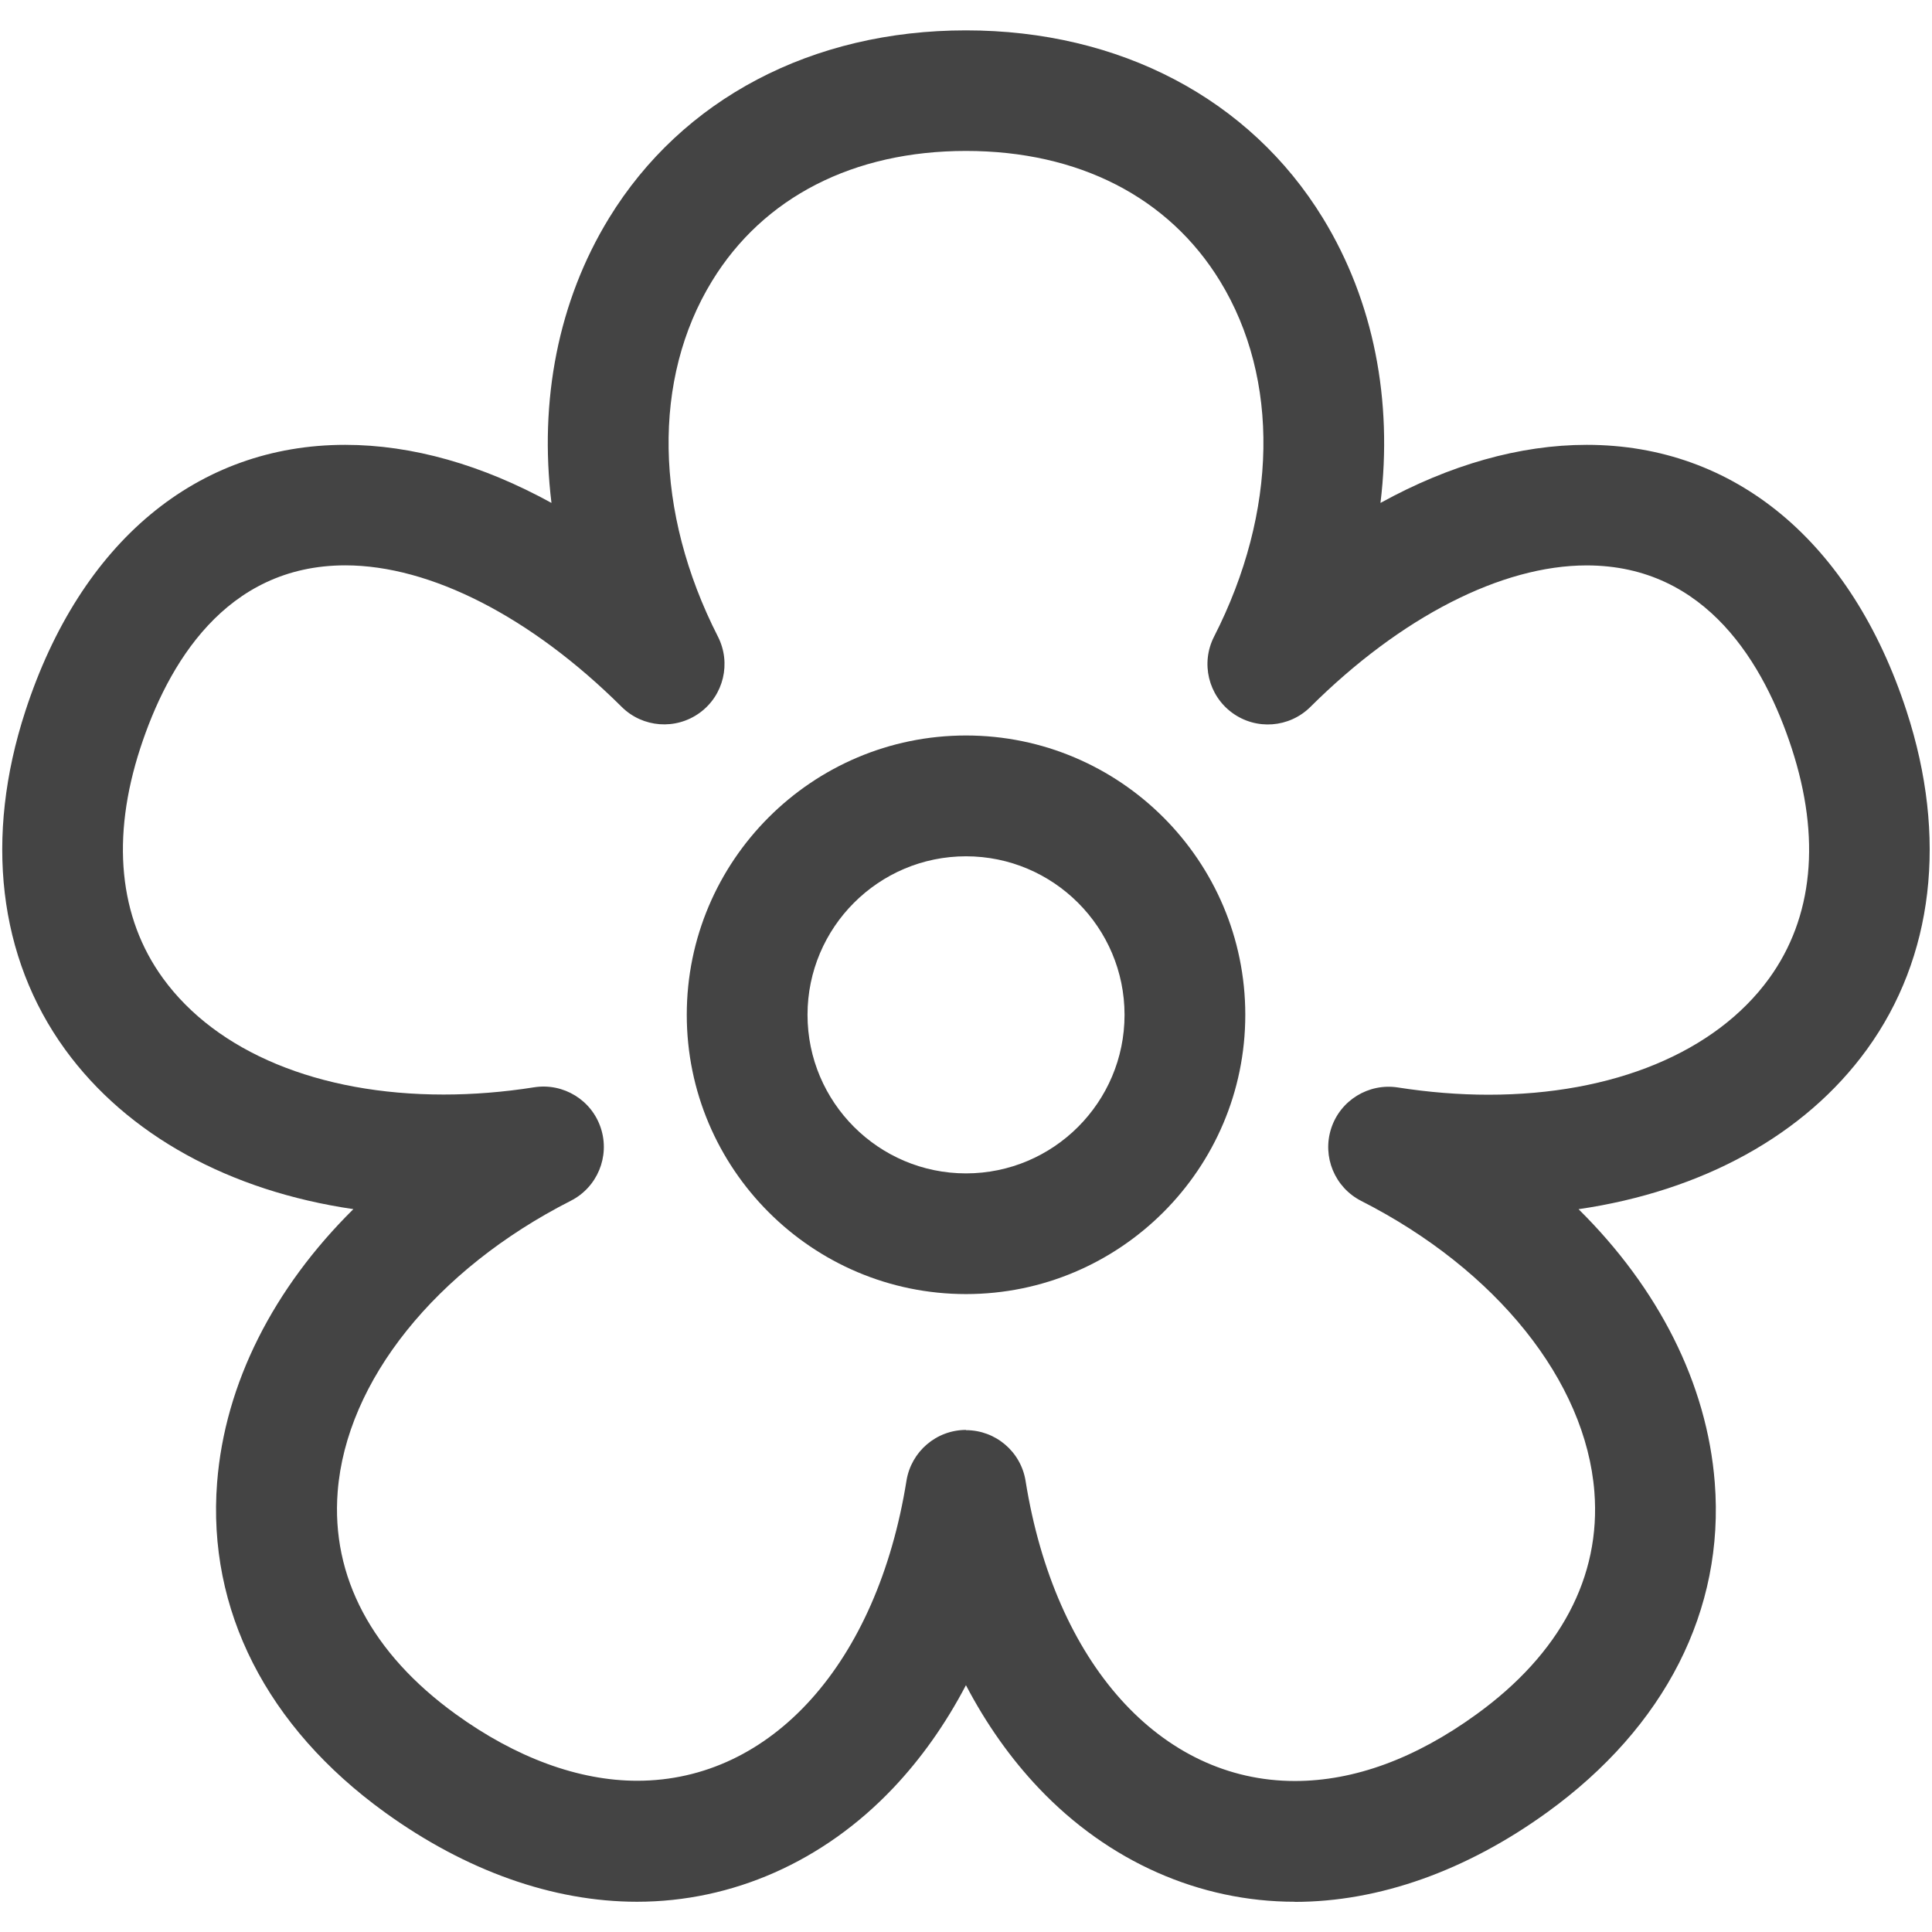 <?xml version="1.0" encoding="utf-8"?>
<!-- Generated by IcoMoon.io -->
<!DOCTYPE svg PUBLIC "-//W3C//DTD SVG 1.1//EN" "http://www.w3.org/Graphics/SVG/1.1/DTD/svg11.dtd">
<svg version="1.1" xmlns="http://www.w3.org/2000/svg" xmlns:xlink="http://www.w3.org/1999/xlink" width="32" height="32" viewBox="0 0 32 32">
<path fill="#444444" d="M21.447 31.499c-1.582 0-3.087-0.667-4.238-1.878-0.469-0.494-0.874-1.067-1.21-1.709-0.336 0.641-0.741 1.215-1.21 1.709-1.15 1.211-2.655 1.878-4.238 1.878-1.393 0-2.838-0.513-4.179-1.483-1.955-1.414-2.941-3.353-2.776-5.46 0.128-1.641 0.933-3.219 2.257-4.529-2.051-0.3-3.747-1.228-4.775-2.645-1.106-1.524-1.34-3.516-0.657-5.607 0.914-2.801 2.845-4.407 5.297-4.407 1.11 0 2.272 0.332 3.416 0.962-0.206-1.694 0.111-3.342 0.953-4.717 1.21-1.976 3.365-3.11 5.912-3.11s4.703 1.134 5.913 3.111c0.842 1.375 1.159 3.022 0.953 4.716 1.144-0.63 2.306-0.962 3.416-0.962 2.452 0 4.383 1.606 5.297 4.407 0.683 2.092 0.449 4.083-0.657 5.608-1.028 1.417-2.724 2.345-4.775 2.645 1.324 1.31 2.128 2.888 2.256 4.529 0.165 2.107-0.821 4.047-2.776 5.461-1.341 0.97-2.787 1.483-4.18 1.483zM16 23.688c0.491 0 0.91 0.357 0.987 0.842 0.483 3.019 2.234 4.969 4.46 4.969 0.983 0 1.995-0.371 3.007-1.104 1.388-1.004 2.064-2.279 1.954-3.685-0.143-1.834-1.623-3.68-3.862-4.819-0.438-0.223-0.649-0.731-0.498-1.199s0.621-0.756 1.106-0.68c0.507 0.079 1.011 0.12 1.499 0.12 0 0 0.001 0 0.001 0 2.066 0 3.76-0.702 4.648-1.926 0.73-1.007 0.86-2.325 0.374-3.813-0.451-1.381-1.406-3.028-3.396-3.028-1.41 0-3.078 0.854-4.576 2.344-0.349 0.346-0.897 0.388-1.294 0.098s-0.525-0.825-0.301-1.263c1.054-2.065 1.091-4.267 0.098-5.889-0.851-1.39-2.345-2.155-4.207-2.155s-3.356 0.765-4.206 2.154c-0.994 1.622-0.957 3.824 0.097 5.89 0.223 0.438 0.096 0.973-0.301 1.262s-0.946 0.248-1.294-0.099c-1.499-1.489-3.167-2.343-4.576-2.343-1.99 0-2.945 1.646-3.396 3.027-0.485 1.487-0.356 2.806 0.375 3.812 0.888 1.224 2.583 1.926 4.649 1.926 0.488 0 0.992-0.040 1.499-0.12 0.486-0.076 0.955 0.212 1.106 0.68s-0.060 0.976-0.498 1.199c-2.239 1.139-3.719 2.985-3.862 4.819-0.11 1.406 0.566 2.68 1.954 3.684 0.998 0.722 2.038 1.104 3.007 1.104 2.226 0 3.976-1.95 4.46-4.969 0.078-0.485 0.496-0.842 0.987-0.842z"></path>
<path fill="#444444" d="M16 21.434c-2.55 0-4.625-2.075-4.625-4.626s2.075-4.626 4.625-4.626c2.551 0 4.626 2.075 4.626 4.626s-2.075 4.626-4.626 4.626zM16 14.183c-1.448 0-2.625 1.178-2.625 2.626s1.178 2.626 2.625 2.626c1.448 0 2.626-1.178 2.626-2.626s-1.178-2.626-2.626-2.626z"></path>
</svg>
